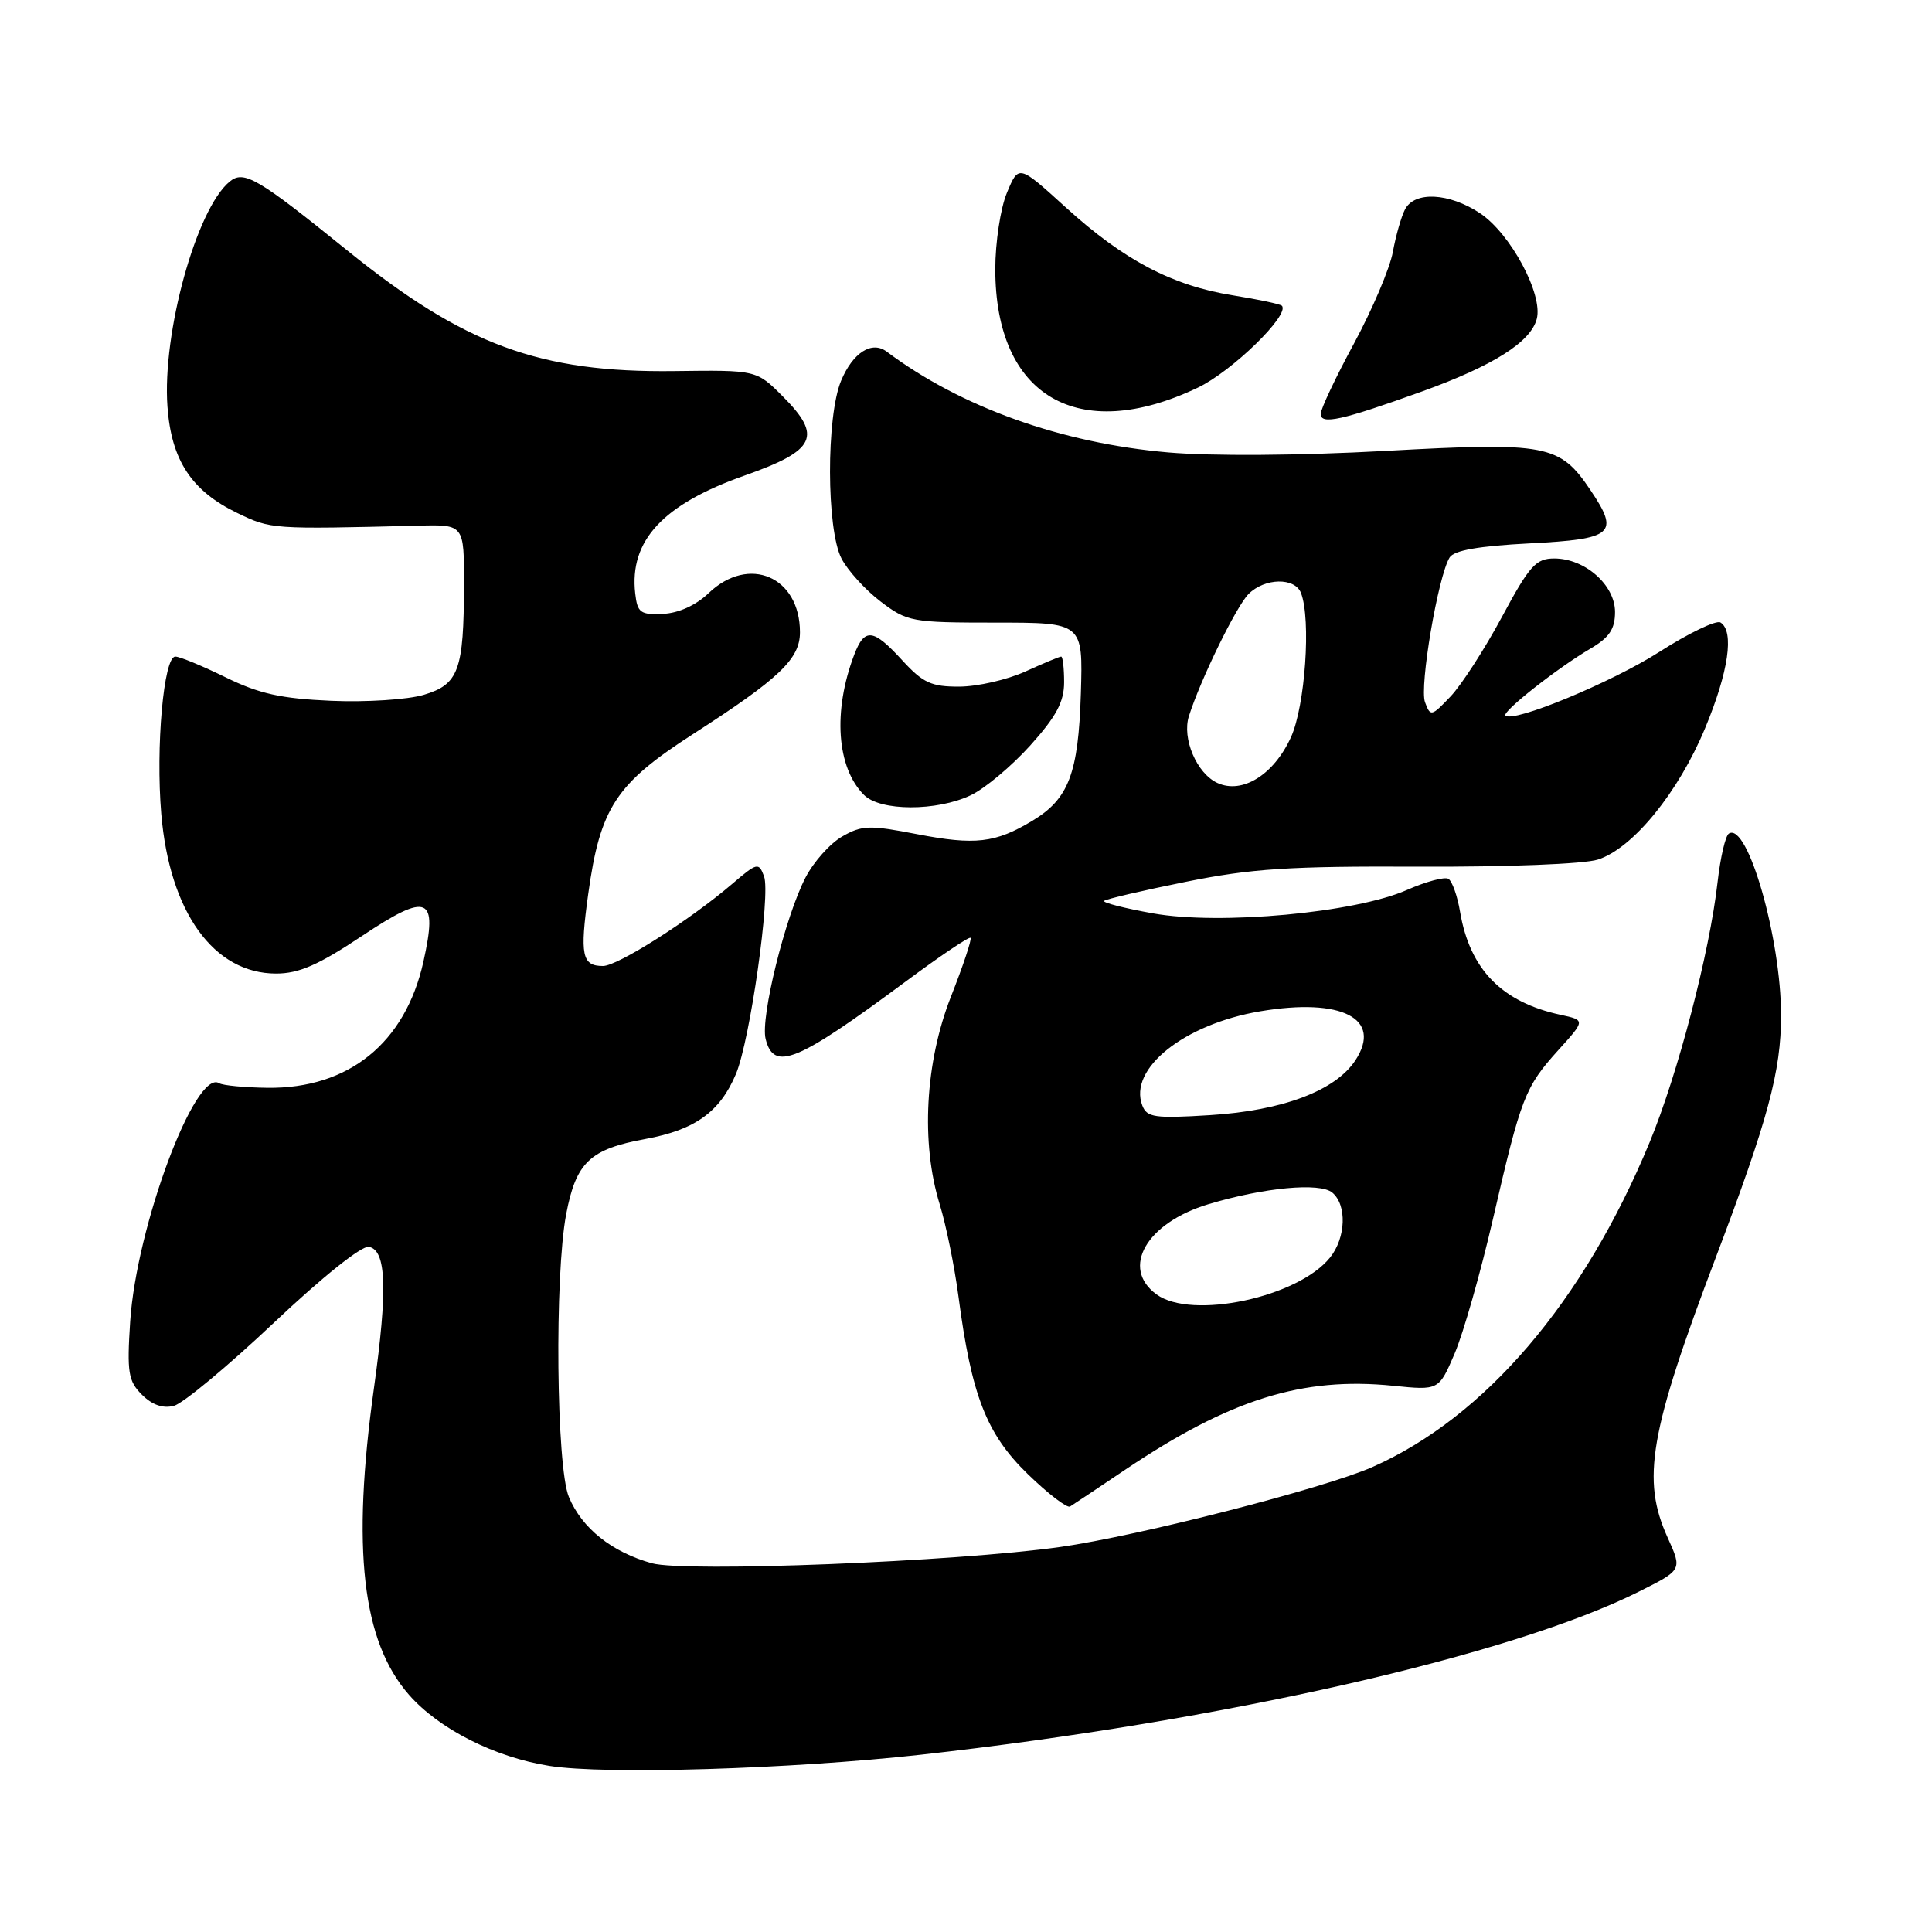 <?xml version="1.0" encoding="UTF-8" standalone="no"?>
<!DOCTYPE svg PUBLIC "-//W3C//DTD SVG 1.1//EN" "http://www.w3.org/Graphics/SVG/1.1/DTD/svg11.dtd" >
<svg xmlns="http://www.w3.org/2000/svg" xmlns:xlink="http://www.w3.org/1999/xlink" version="1.1" viewBox="0 0 256 256">
 <g >
 <path fill="currentColor"
d=" M 122.00 232.51 C 162.03 228.05 200.29 219.36 217.20 210.88 C 222.91 208.02 222.91 208.02 220.98 203.76 C 217.48 196.05 218.54 189.87 227.39 166.52 C 234.28 148.34 236.00 141.94 236.00 134.55 C 236.00 124.37 231.57 108.91 229.09 110.45 C 228.63 110.73 227.96 113.62 227.59 116.87 C 226.54 126.20 222.32 142.33 218.58 151.37 C 209.84 172.49 196.78 187.79 181.85 194.39 C 175.45 197.22 150.84 203.52 140.50 204.98 C 126.65 206.94 90.81 208.36 86.38 207.14 C 81.07 205.66 77.11 202.51 75.38 198.36 C 73.71 194.37 73.47 169.07 75.02 160.89 C 76.33 154.01 78.16 152.27 85.52 150.92 C 92.09 149.72 95.40 147.34 97.52 142.30 C 99.39 137.83 102.13 118.53 101.24 116.12 C 100.54 114.24 100.33 114.29 97.00 117.14 C 91.40 121.93 81.85 128.00 79.90 128.00 C 77.11 128.00 76.82 126.56 77.94 118.48 C 79.53 107.01 81.60 103.86 91.80 97.29 C 103.27 89.91 106.00 87.32 106.00 83.78 C 106.00 76.40 99.23 73.49 93.90 78.59 C 92.22 80.20 89.93 81.24 87.85 81.34 C 84.86 81.48 84.46 81.19 84.17 78.64 C 83.37 71.63 87.84 66.82 98.70 63.00 C 108.12 59.68 109.01 57.81 103.69 52.49 C 100.23 49.03 100.23 49.03 89.36 49.17 C 71.52 49.40 61.51 45.71 46.02 33.19 C 34.10 23.55 32.30 22.50 30.41 24.08 C 26.01 27.73 21.48 44.15 22.19 53.88 C 22.70 60.97 25.36 65.03 31.43 67.97 C 35.91 70.13 35.97 70.14 55.50 69.65 C 61.50 69.50 61.50 69.50 61.48 77.50 C 61.46 88.82 60.78 90.69 56.15 92.07 C 54.05 92.70 48.54 93.06 43.91 92.86 C 37.24 92.57 34.34 91.93 29.90 89.75 C 26.82 88.24 23.82 87.00 23.23 87.00 C 21.69 87.00 20.62 99.01 21.37 107.85 C 22.47 120.87 28.32 129.00 36.59 129.00 C 39.61 129.00 42.21 127.86 47.97 124.02 C 56.75 118.18 58.05 118.72 56.10 127.45 C 53.69 138.21 46.19 144.27 35.44 144.14 C 32.41 144.10 29.53 143.83 29.04 143.53 C 25.89 141.58 18.06 162.57 17.25 175.13 C 16.81 181.86 17.00 183.00 18.80 184.80 C 20.16 186.16 21.59 186.66 23.05 186.28 C 24.26 185.96 30.20 181.02 36.26 175.30 C 42.69 169.22 47.93 165.03 48.88 165.21 C 51.20 165.65 51.38 170.82 49.55 183.93 C 46.58 205.26 47.98 217.49 54.20 224.58 C 58.18 229.11 65.54 232.84 72.80 233.99 C 80.16 235.17 104.77 234.42 122.00 232.51 Z  M 149.13 194.72 C 162.99 185.41 172.58 182.41 184.58 183.62 C 190.65 184.24 190.65 184.24 192.74 179.37 C 193.89 176.69 196.18 168.65 197.83 161.50 C 201.55 145.37 202.06 144.05 206.49 139.14 C 210.07 135.18 210.07 135.18 206.79 134.47 C 199.00 132.79 194.76 128.45 193.47 120.84 C 193.12 118.73 192.42 116.76 191.92 116.45 C 191.43 116.15 188.96 116.81 186.44 117.92 C 179.60 120.95 161.62 122.61 152.79 121.03 C 148.99 120.35 146.06 119.60 146.30 119.37 C 146.53 119.14 151.40 118.00 157.11 116.85 C 165.79 115.09 170.88 114.76 188.00 114.84 C 199.69 114.89 209.89 114.49 211.73 113.90 C 216.36 112.41 222.38 105.03 225.93 96.50 C 229.05 89.02 229.83 83.63 227.97 82.48 C 227.41 82.14 223.76 83.89 219.87 86.38 C 213.54 90.43 200.49 95.83 199.48 94.81 C 198.99 94.32 206.38 88.50 210.75 85.94 C 213.25 84.47 214.00 83.35 214.00 81.09 C 214.00 77.51 210.01 74.00 205.95 74.00 C 203.51 74.00 202.67 74.94 199.01 81.75 C 196.72 86.01 193.66 90.75 192.21 92.28 C 189.67 94.95 189.54 94.98 188.82 93.04 C 188.06 90.98 190.55 76.36 192.08 73.87 C 192.66 72.92 195.95 72.35 202.70 72.00 C 213.81 71.43 214.63 70.72 210.75 64.95 C 206.66 58.88 205.03 58.57 183.55 59.75 C 172.22 60.37 160.57 60.45 154.81 59.95 C 140.62 58.72 127.33 53.96 117.49 46.59 C 115.52 45.12 113.01 46.72 111.45 50.45 C 109.47 55.19 109.50 70.14 111.50 74.00 C 112.32 75.59 114.66 78.16 116.68 79.70 C 120.22 82.39 120.80 82.50 131.93 82.50 C 143.50 82.50 143.50 82.50 143.22 91.87 C 142.89 102.50 141.61 105.87 136.77 108.77 C 131.89 111.71 129.21 112.02 121.50 110.53 C 115.22 109.31 114.20 109.34 111.60 110.84 C 110.00 111.75 107.82 114.19 106.74 116.27 C 104.05 121.46 100.74 134.83 101.45 137.67 C 102.54 142.01 105.55 140.77 119.99 130.07 C 124.54 126.69 128.42 124.08 128.60 124.27 C 128.79 124.46 127.62 127.96 126.01 132.05 C 122.58 140.75 122.00 151.44 124.52 159.59 C 125.35 162.29 126.47 167.77 127.00 171.77 C 128.73 184.92 130.70 189.98 136.15 195.29 C 138.86 197.92 141.39 199.87 141.79 199.62 C 142.18 199.38 145.49 197.17 149.13 194.72 Z  M 128.62 105.38 C 130.50 104.49 134.05 101.51 136.52 98.77 C 139.97 94.93 141.00 93.00 141.00 90.39 C 141.00 88.53 140.82 87.00 140.61 87.00 C 140.39 87.00 138.26 87.89 135.86 88.98 C 133.46 90.07 129.54 90.97 127.13 90.98 C 123.41 91.00 122.30 90.49 119.56 87.50 C 115.70 83.28 114.57 83.15 113.19 86.75 C 110.34 94.23 110.86 101.72 114.49 105.34 C 116.64 107.50 124.10 107.52 128.62 105.38 Z  M 188.43 51.87 C 197.87 48.46 202.84 45.32 203.63 42.25 C 204.48 39.00 200.14 30.92 196.10 28.25 C 192.01 25.54 187.43 25.31 186.17 27.75 C 185.67 28.71 184.95 31.25 184.56 33.39 C 184.17 35.53 181.86 40.97 179.43 45.48 C 176.99 49.98 175.00 54.20 175.00 54.85 C 175.00 56.32 177.79 55.70 188.43 51.87 Z  M 158.71 51.37 C 163.26 49.21 170.99 41.66 169.85 40.51 C 169.63 40.29 166.70 39.67 163.34 39.13 C 155.31 37.84 148.91 34.47 141.24 27.50 C 134.98 21.81 134.98 21.81 133.43 25.52 C 132.57 27.57 131.88 32.12 131.88 35.67 C 131.88 52.51 142.84 58.93 158.71 51.37 Z  M 153.25 171.52 C 148.45 168.03 151.90 162.03 160.13 159.56 C 167.50 157.35 174.88 156.66 176.53 158.02 C 178.50 159.66 178.35 164.01 176.23 166.64 C 171.97 171.92 157.91 174.91 153.25 171.52 Z  M 151.36 146.48 C 149.49 141.61 156.90 135.70 167.00 134.00 C 177.81 132.18 183.22 134.97 179.60 140.49 C 176.96 144.52 169.96 147.16 160.35 147.76 C 153.00 148.22 151.97 148.07 151.36 146.48 Z  M 161.32 103.75 C 158.58 102.50 156.59 97.85 157.54 94.88 C 159.08 90.03 163.82 80.33 165.44 78.71 C 167.58 76.56 171.59 76.49 172.39 78.58 C 173.74 82.09 172.94 93.54 171.06 97.68 C 168.80 102.65 164.62 105.26 161.32 103.75 Z "/>
</g>
</svg>